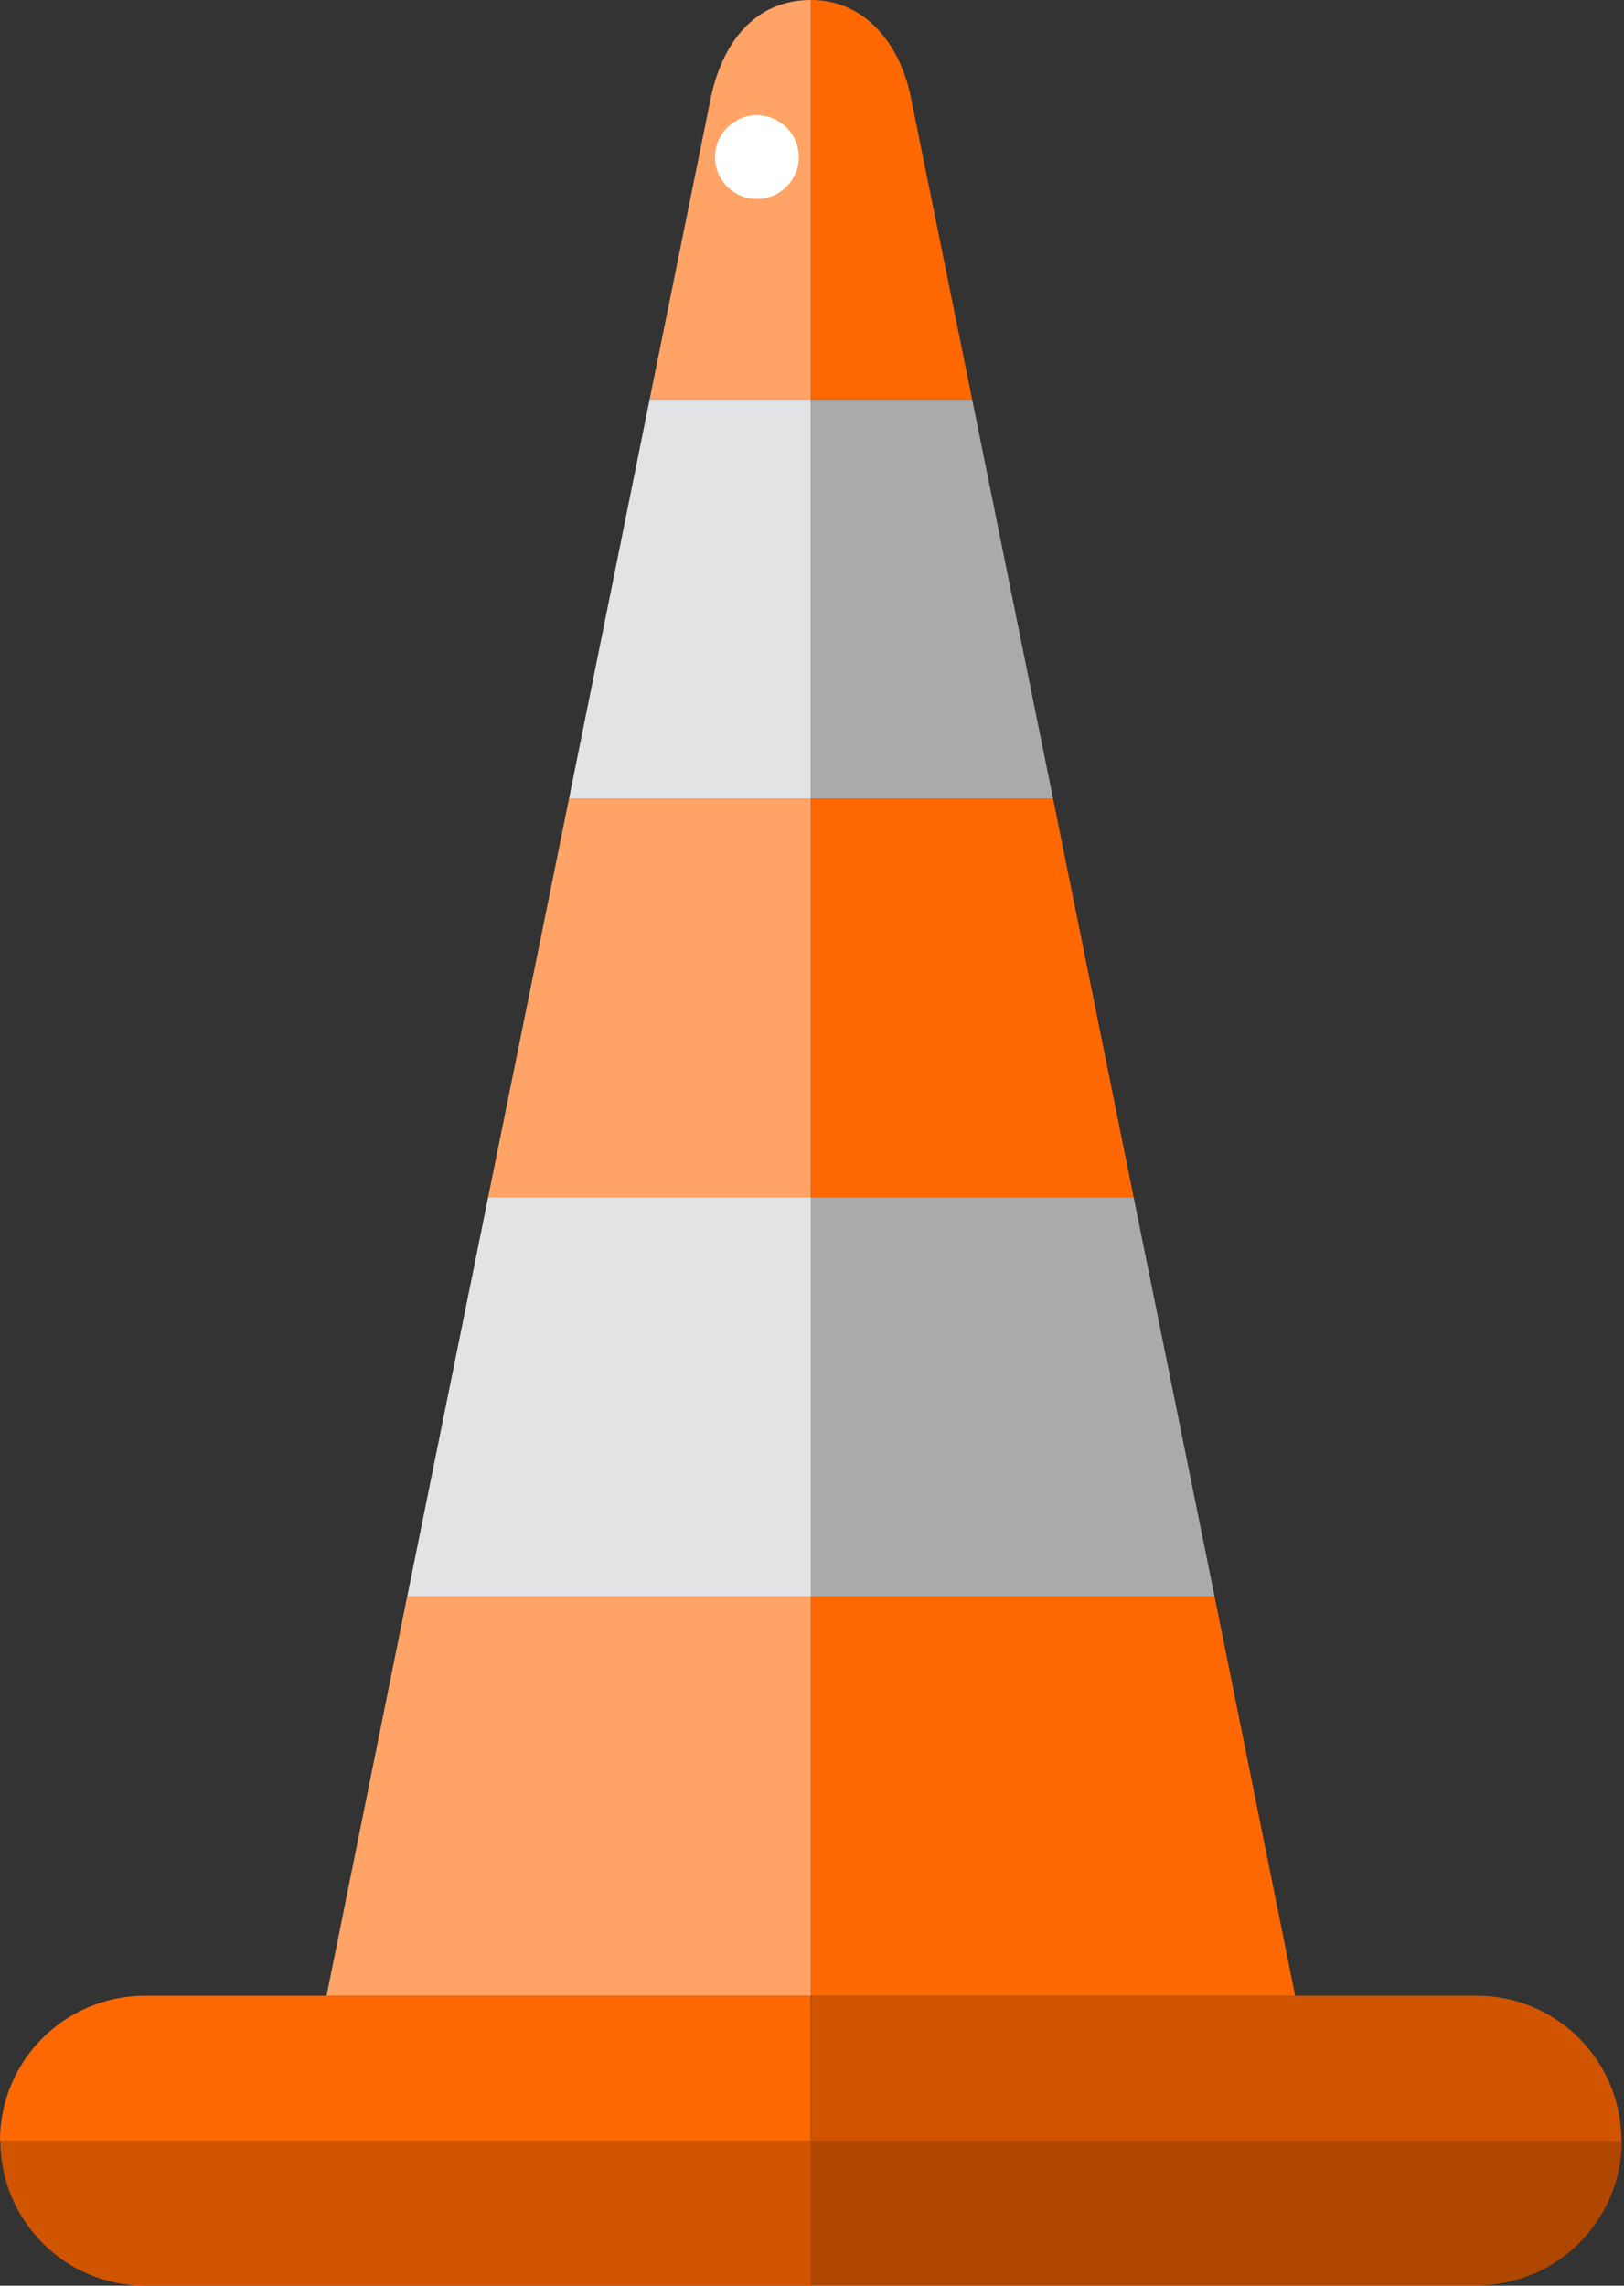 <svg width="27" height="38" viewBox="0 0 27 38" fill="none" xmlns="http://www.w3.org/2000/svg">
<rect x="0" y="0" width="27" height="38" fill="#333333" stroke="none"/>
<path d="M6.769 26.543L5.429 33.18H13.481V26.543H6.769Z" fill="#FFA466"/>
<path d="M13.481 26.543V33.18H21.533L20.193 26.543H13.481Z" fill="#FF6800"/>
<path d="M13.481 26.543H20.193L18.848 19.906H13.481V26.543Z" fill="#AAAAAB"/>
<path d="M8.115 19.906L6.77 26.543H13.482V19.906H8.115Z" fill="#E2E3E4"/>
<path d="M13.481 13.274H9.461L8.115 19.906H13.481V13.274Z" fill="#FFA466"/>
<path d="M13.481 19.906H18.848L17.507 13.274H13.481V19.906Z" fill="#FF6800"/>
<path d="M13.481 6.637H10.801L9.461 13.274H13.481V6.637Z" fill="#E2E3E4"/>
<path d="M13.481 13.274H17.507L16.162 6.637H13.481V13.274Z" fill="#AAAAAB"/>
<path d="M11.808 1.674L10.801 6.637H13.482V0C12.556 0 11.998 0.702 11.808 1.674Z" fill="#FFA466"/>
<path d="M16.162 6.637L15.155 1.674C14.988 0.765 14.407 0 13.481 0V6.637H16.162Z" fill="#FF6800"/>
<path d="M0.006 35.59C0.006 36.919 1.081 38 2.416 38H13.487V35.59H0.006Z" fill="#D15400"/>
<path d="M13.481 33.18H2.41C1.081 33.18 0 34.256 0 35.59H13.476V33.18H13.481Z" fill="#FF6800"/>
<path d="M13.481 37.994H24.553C25.881 37.994 26.963 36.919 26.963 35.584H13.481V37.994Z" fill="#AF4700"/>
<path d="M24.553 33.18H13.481V35.59H26.957C26.957 34.256 25.881 33.18 24.553 33.18Z" fill="#D15400"/>
<path d="M13.28 2.611C13.28 2.997 12.97 3.307 12.584 3.307C12.199 3.307 11.888 2.997 11.888 2.611C11.888 2.226 12.199 1.915 12.584 1.915C12.964 1.915 13.28 2.226 13.28 2.611Z" fill="white"/>
</svg>

